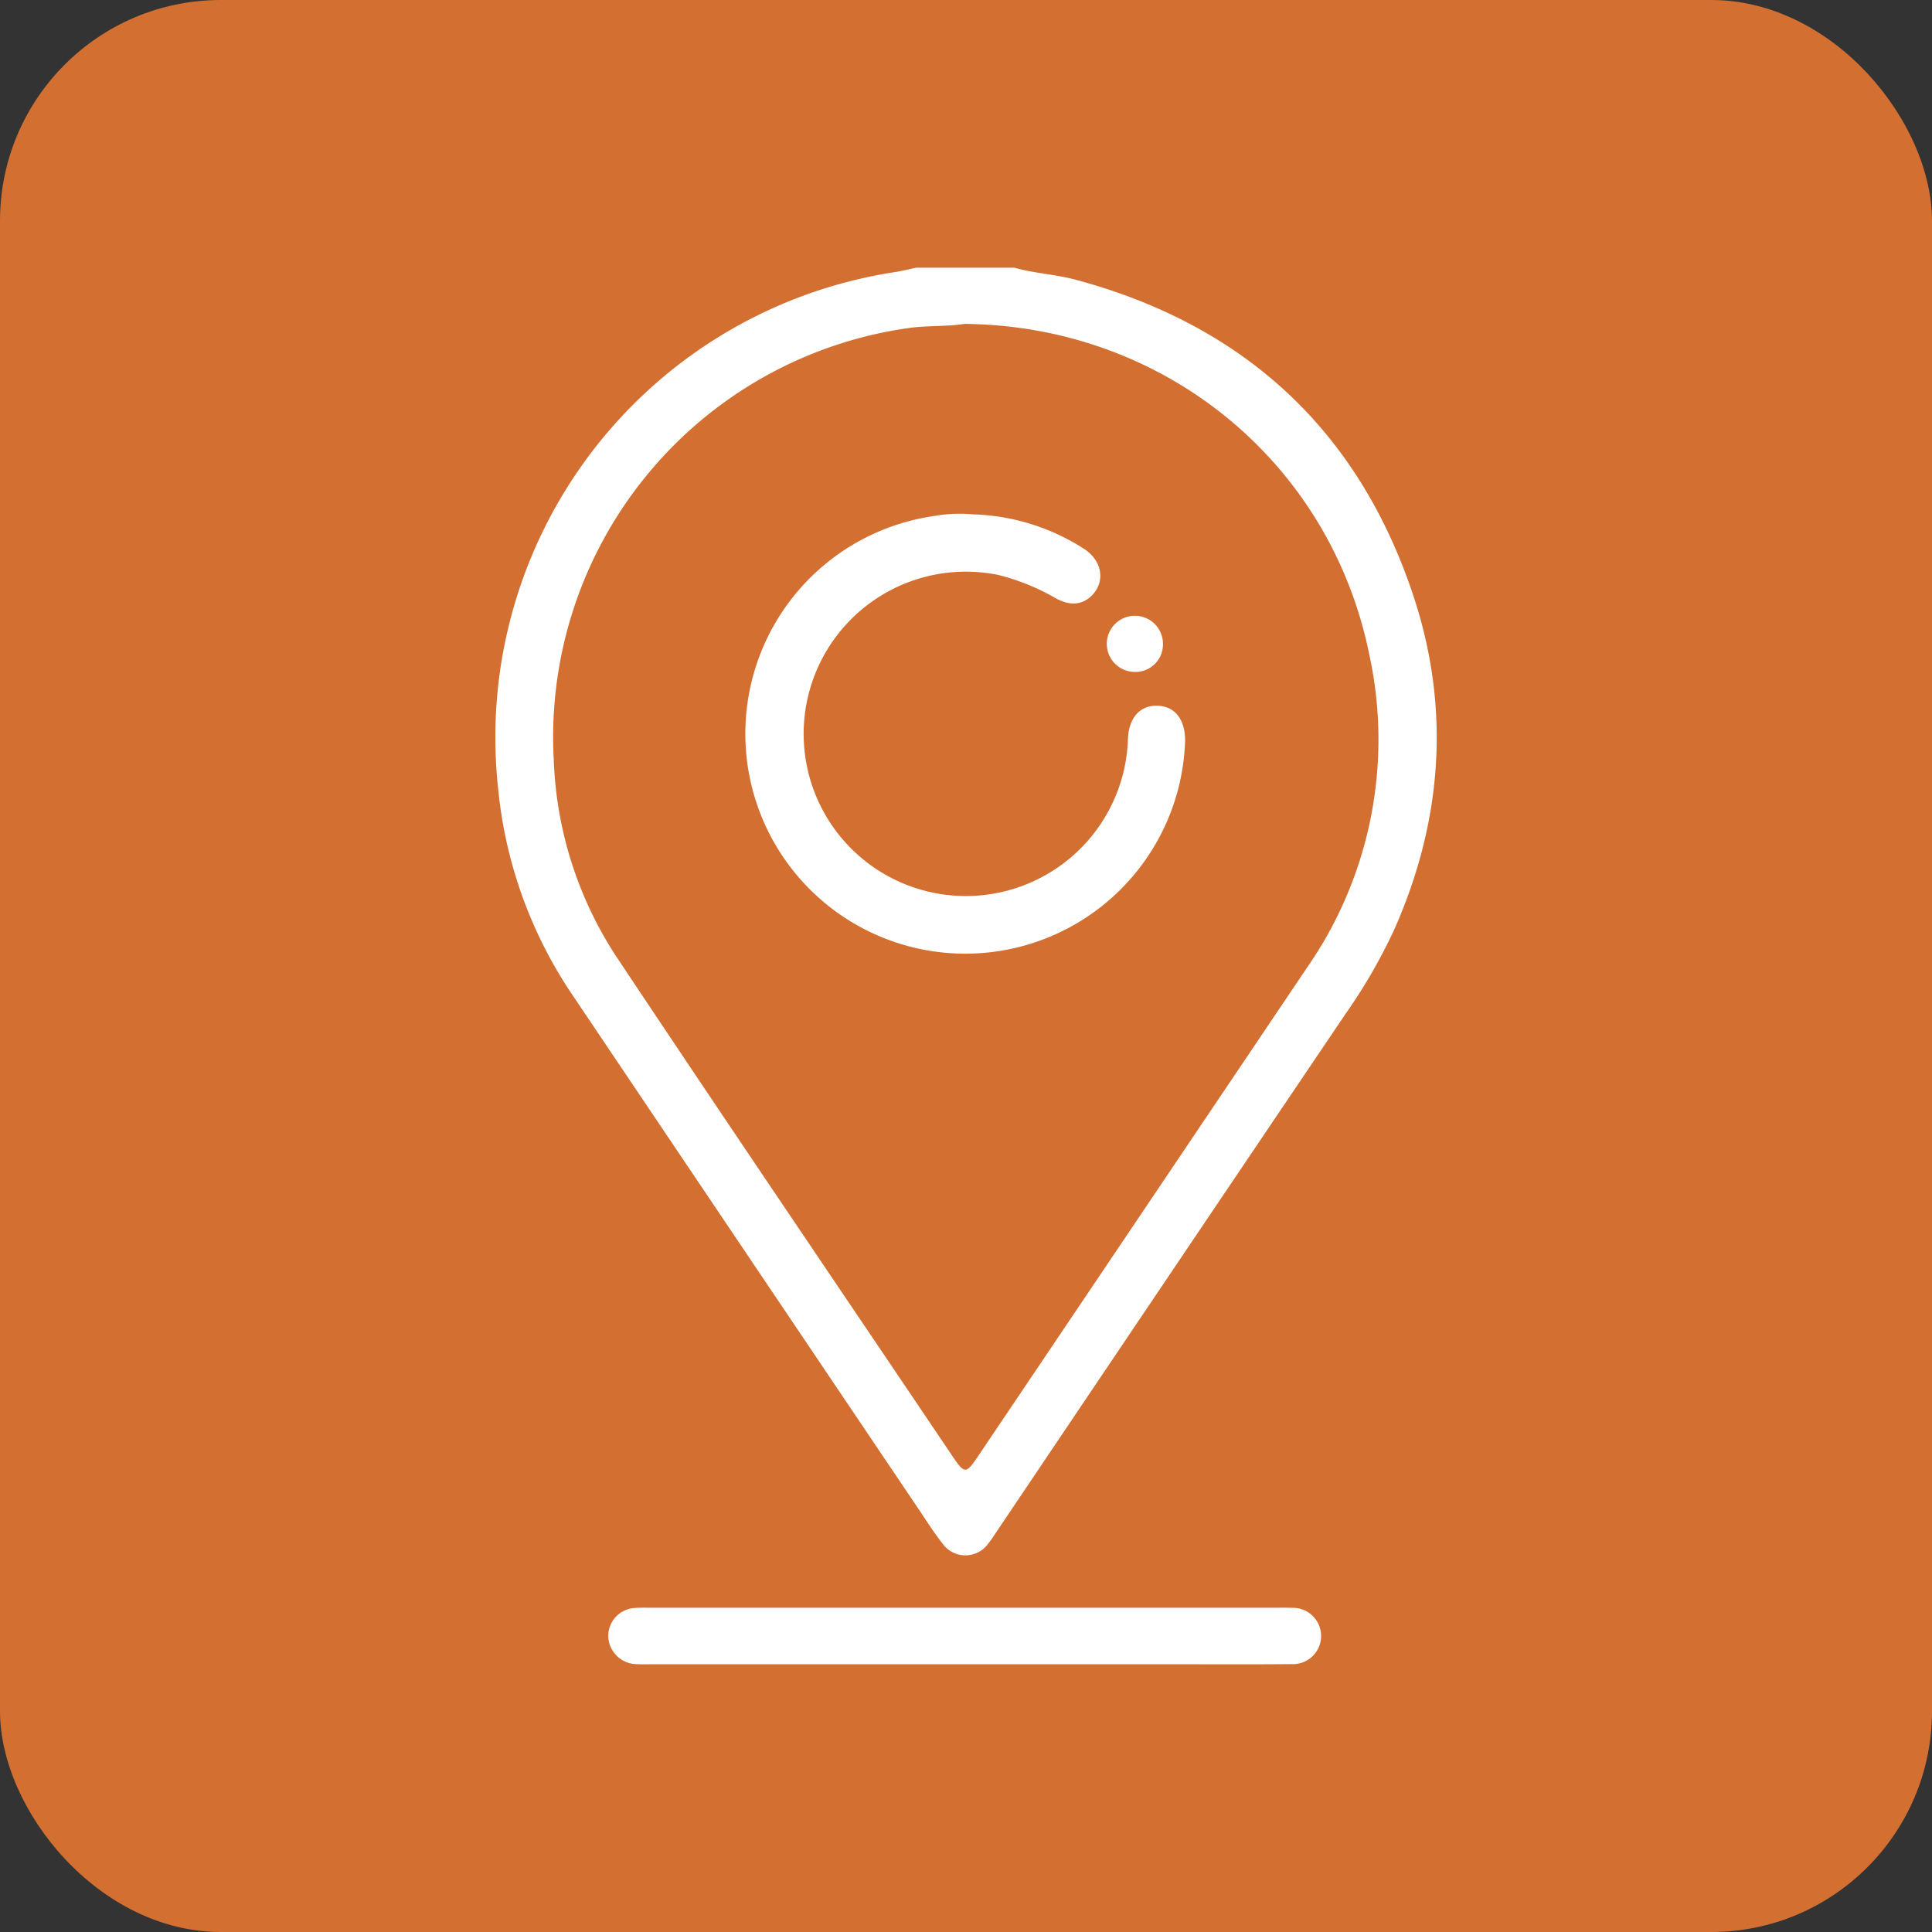 <svg xmlns="http://www.w3.org/2000/svg" width="210" height="210" viewBox="0 0 210 210">
  <rect x="0" y="0" width="210" height="210" fill="#333333" stroke="none"/>
  <g id="local-icon" transform="translate(-975 -970)">
    <rect id="Retângulo_3339" data-name="Retângulo 3339" width="210" height="210" rx="24" transform="translate(975 970)" fill="#d36f31"/>
    <g id="pin-location" transform="translate(1028.837 999.095)">
      <path id="Caminho_1519" data-name="Caminho 1519" d="M704.951,509.8c2.185.62,4.466.717,6.665,1.308,18.34,4.931,30.734,16.372,36.7,34.336,4.073,12.269,3.171,24.516-2.109,36.382a59.77,59.77,0,0,1-5.259,9.081q-19.061,28.231-38.071,56.494c-.248.369-.487.747-.769,1.088a3.05,3.05,0,0,1-4.966-.008c-.913-1.162-1.708-2.419-2.535-3.647q-18.911-28.063-37.8-56.142a48.349,48.349,0,0,1-7.961-22.214,51.161,51.161,0,0,1,43.13-56.2c.776-.12,1.54-.317,2.309-.479Zm-5.45,6.11c-1.976.318-4.1.146-6.215.474a44.905,44.905,0,0,0-38.4,46.9,41.692,41.692,0,0,0,6.839,21.457c12.007,18.036,24.18,35.962,36.288,53.931,1.6,2.37,1.606,2.371,3.194.014q17.782-26.406,35.56-52.814a43.429,43.429,0,0,0,6.761-34.029C739.265,530.859,721.157,516.1,699.5,515.908Z" transform="translate(-648.531 -509.798)" fill="#fff"/>
      <path id="Caminho_1520" data-name="Caminho 1520" d="M720.256,902.311H754.3c.542,0,1.086-.012,1.628.014a3.061,3.061,0,1,1-.057,6.115c-4.094.04-8.19.017-12.285.017H686.3c-.543,0-1.087.016-1.628-.015a3.126,3.126,0,0,1-3.053-3.016,3.059,3.059,0,0,1,2.962-3.09c.54-.039,1.085-.024,1.627-.024Z" transform="translate(-669.343 -756.654)" fill="#fff"/>
      <path id="Caminho_1521" data-name="Caminho 1521" d="M746.561,581.923a23.488,23.488,0,0,1,12,3.724c1.912,1.2,2.369,3.395,1.051,4.912-1.011,1.163-2.391,1.394-4.027.517a24.153,24.153,0,0,0-6.275-2.562A17.628,17.628,0,1,0,763.37,606.3c.107-2.364,1.41-3.731,3.4-3.568,1.889.155,2.87,1.705,2.808,3.966a23.907,23.907,0,1,1-27.148-24.617A15.572,15.572,0,0,1,746.561,581.923Z" transform="translate(-694.604 -555.107)" fill="#fff"/>
      <path id="Caminho_1522" data-name="Caminho 1522" d="M830.5,617.864a3.052,3.052,0,1,1,3.145-3.028A2.993,2.993,0,0,1,830.5,617.864Z" transform="translate(-761.073 -573.925)" fill="#fff"/>
    </g>
  </g>
</svg>
